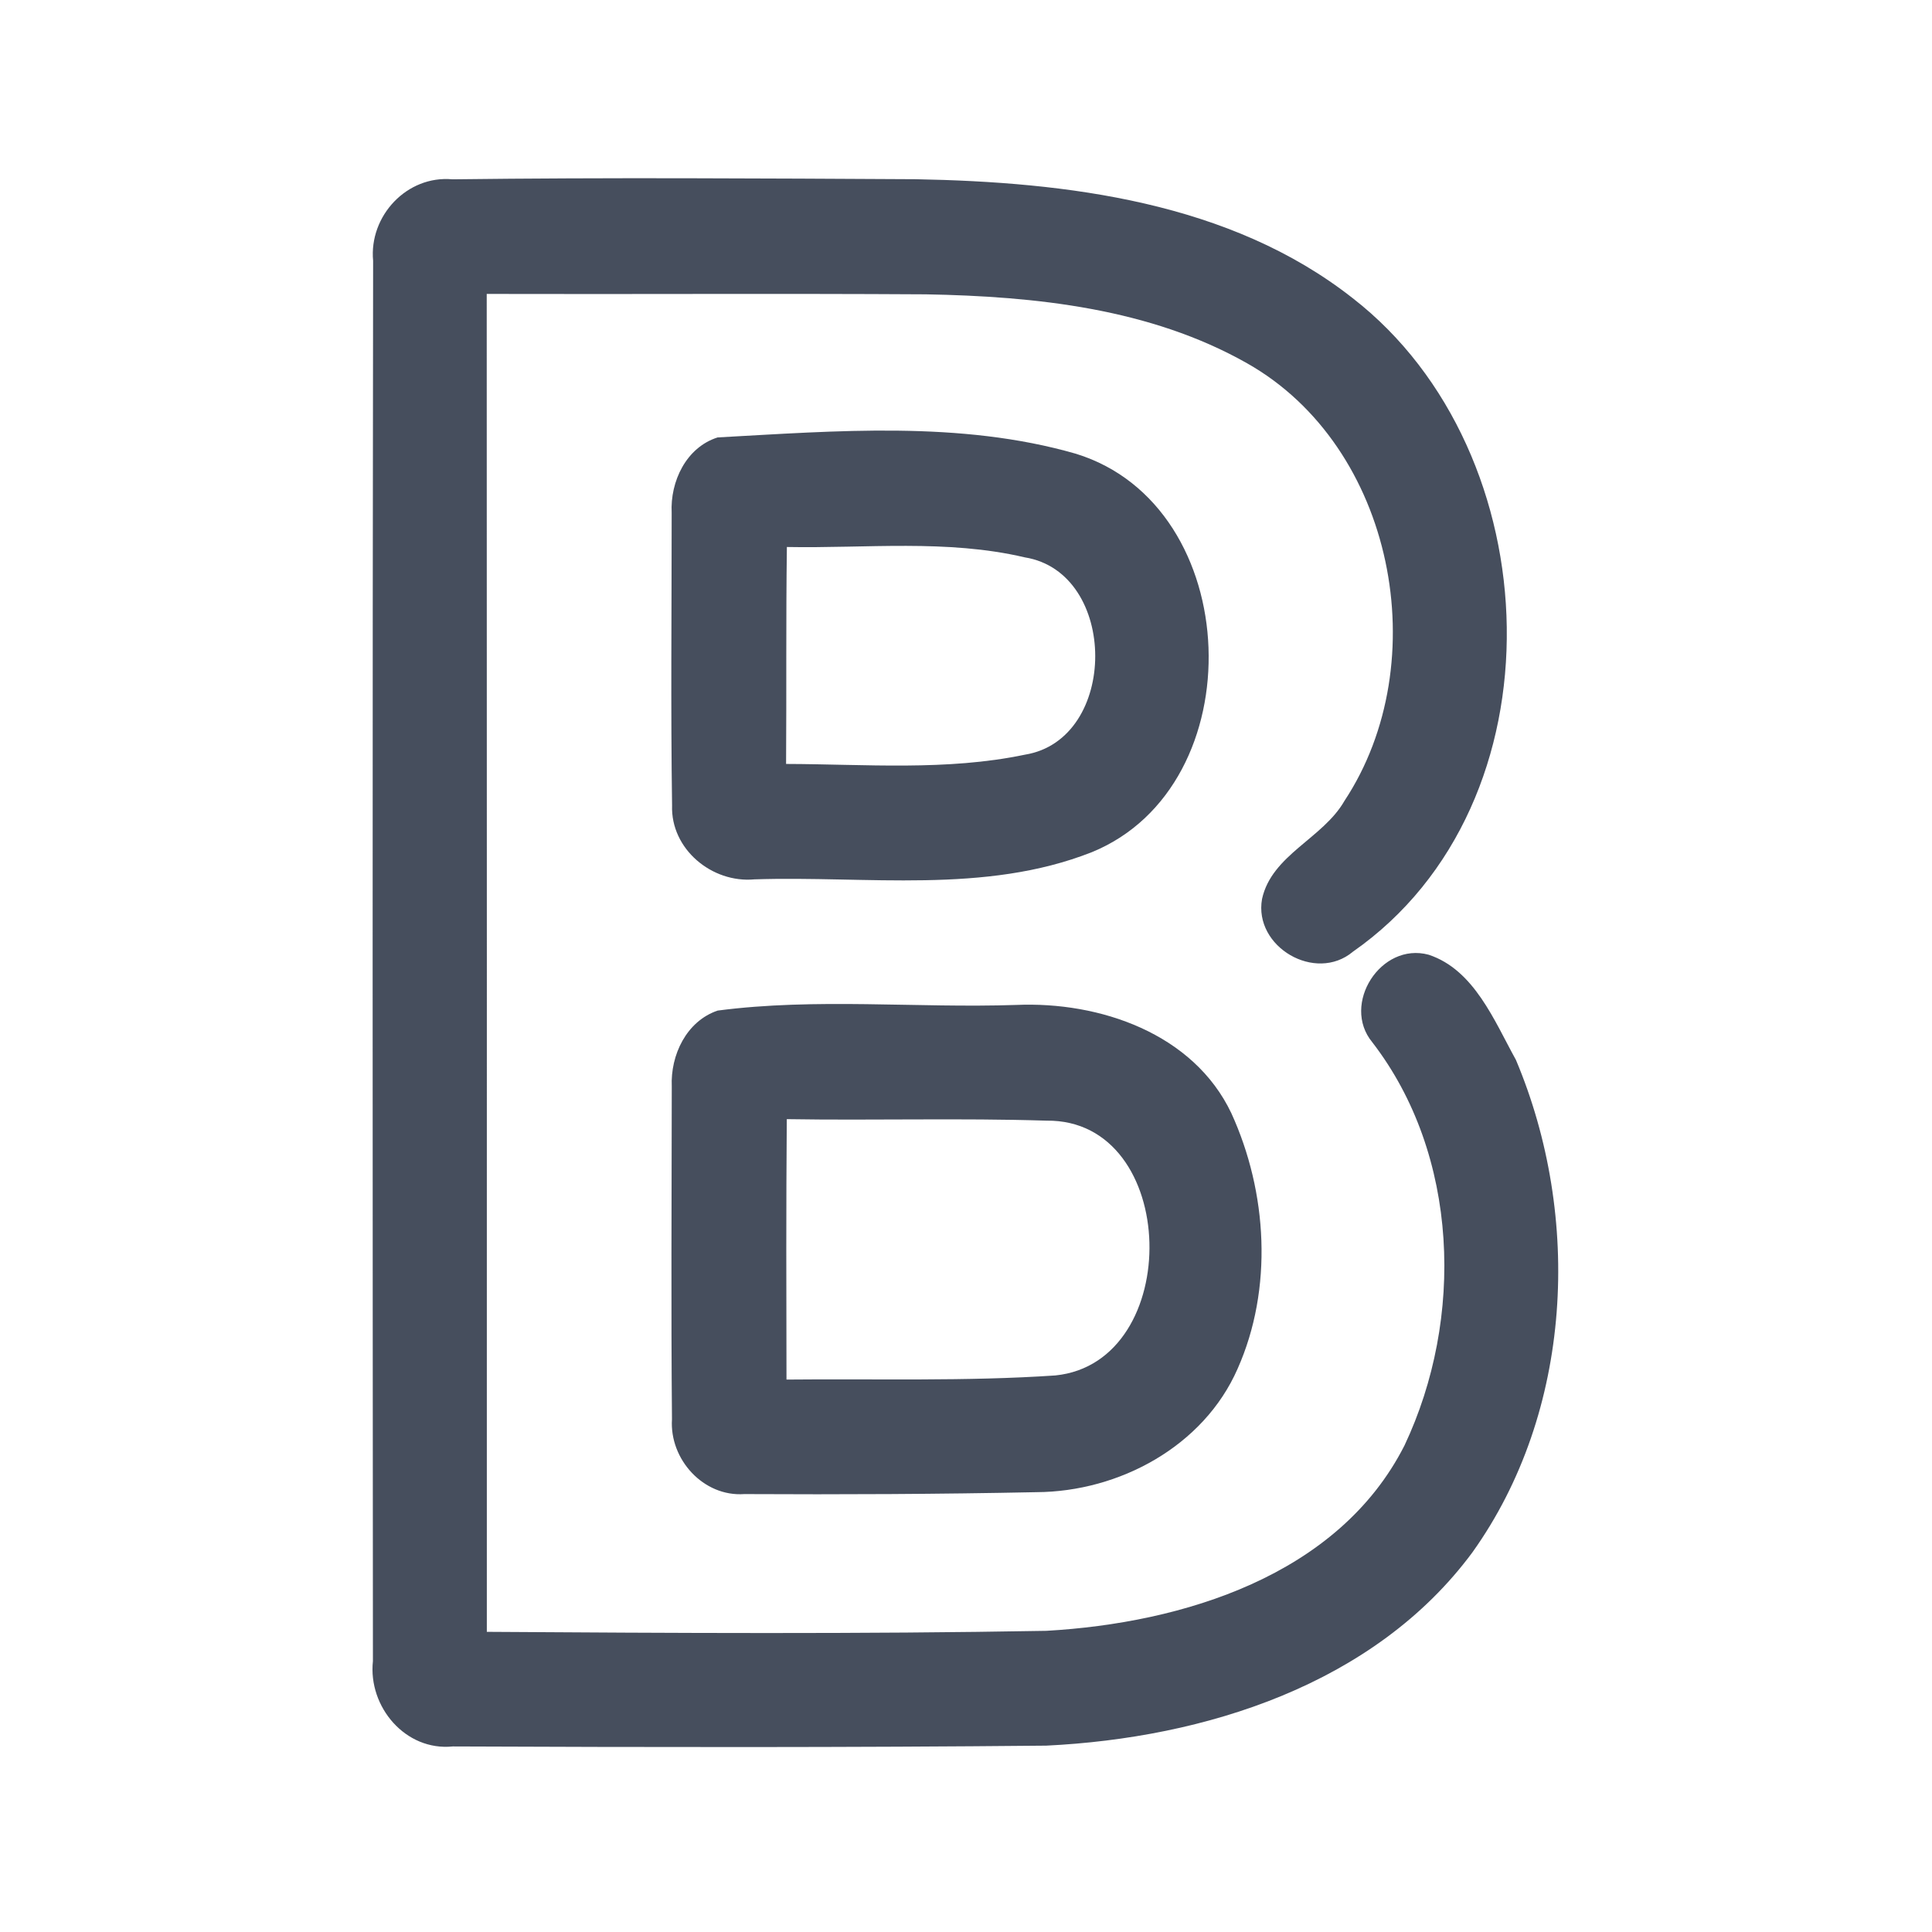 <?xml version="1.0" encoding="UTF-8" ?>
<!DOCTYPE svg PUBLIC "-//W3C//DTD SVG 1.1//EN" "http://www.w3.org/Graphics/SVG/1.1/DTD/svg11.dtd">
<svg width="192pt" height="192pt" viewBox="0 0 192 192" version="1.1" xmlns="http://www.w3.org/2000/svg">
<g id="#464e5dff">
<path fill="#464e5d" opacity="1.00" d=" M 37.08 25.92 C 36.66 21.46 40.44 17.40 44.97 17.82 C 60.31 17.63 75.65 17.73 90.99 17.81 C 106.02 18.09 122.25 20.05 134.44 29.64 C 154.15 44.95 155.53 79.86 134.45 94.58 C 130.73 97.70 124.57 94.10 125.42 89.34 C 126.38 84.95 131.47 83.33 133.61 79.59 C 142.70 65.82 138.59 44.39 123.93 36.10 C 114.29 30.64 102.90 29.45 92.01 29.25 C 77.46 29.16 62.92 29.25 48.37 29.21 C 48.39 73.53 48.38 117.85 48.38 162.17 C 66.91 162.29 85.45 162.40 103.98 162.07 C 117.52 161.30 133.01 156.60 139.58 143.64 C 145.52 131.07 145.03 114.79 136.37 103.57 C 133.27 99.80 137.23 93.59 141.98 94.88 C 146.51 96.38 148.50 101.45 150.65 105.33 C 157.23 120.93 156.31 140.30 146.32 154.28 C 136.59 167.43 119.69 172.72 103.97 173.48 C 84.31 173.67 64.65 173.64 45.00 173.56 C 40.29 174.04 36.57 169.62 37.06 165.08 C 37.03 118.70 37.01 72.31 37.08 25.92 Z" />
<path fill="#464e5d" opacity="1.00" d=" M 71.32 43.47 C 83.08 42.83 95.41 41.78 106.91 45.09 C 123.77 50.27 124.69 78.08 108.50 84.69 C 97.85 88.89 86.12 87.02 74.97 87.39 C 70.75 87.78 66.64 84.38 66.79 80.04 C 66.65 70.35 66.75 60.66 66.75 50.97 C 66.59 47.85 68.19 44.46 71.32 43.47 M 78.20 54.36 C 78.10 61.55 78.17 68.73 78.12 75.92 C 86.02 75.94 94.06 76.63 101.85 75.00 C 111.19 73.49 111.16 56.89 101.84 55.39 C 94.10 53.57 86.07 54.51 78.20 54.36 Z" />
<path fill="#464e5d" opacity="1.00" d=" M 71.32 100.43 C 81.10 99.15 91.11 100.20 100.98 99.87 C 109.27 99.51 118.60 102.69 122.37 110.63 C 125.96 118.48 126.53 128.07 122.99 136.03 C 119.61 143.74 111.22 148.25 103.00 148.29 C 93.33 148.49 83.65 148.53 73.97 148.48 C 69.90 148.77 66.52 145.02 66.78 141.04 C 66.68 130.02 66.75 119.00 66.76 107.98 C 66.62 104.85 68.22 101.48 71.32 100.43 M 78.19 111.22 C 78.12 119.85 78.14 128.47 78.16 137.10 C 87.06 137.01 96.00 137.29 104.88 136.69 C 117.71 135.39 117.27 111.21 104.00 111.37 C 95.40 111.10 86.79 111.36 78.19 111.22 Z" />
</g>
</svg>
